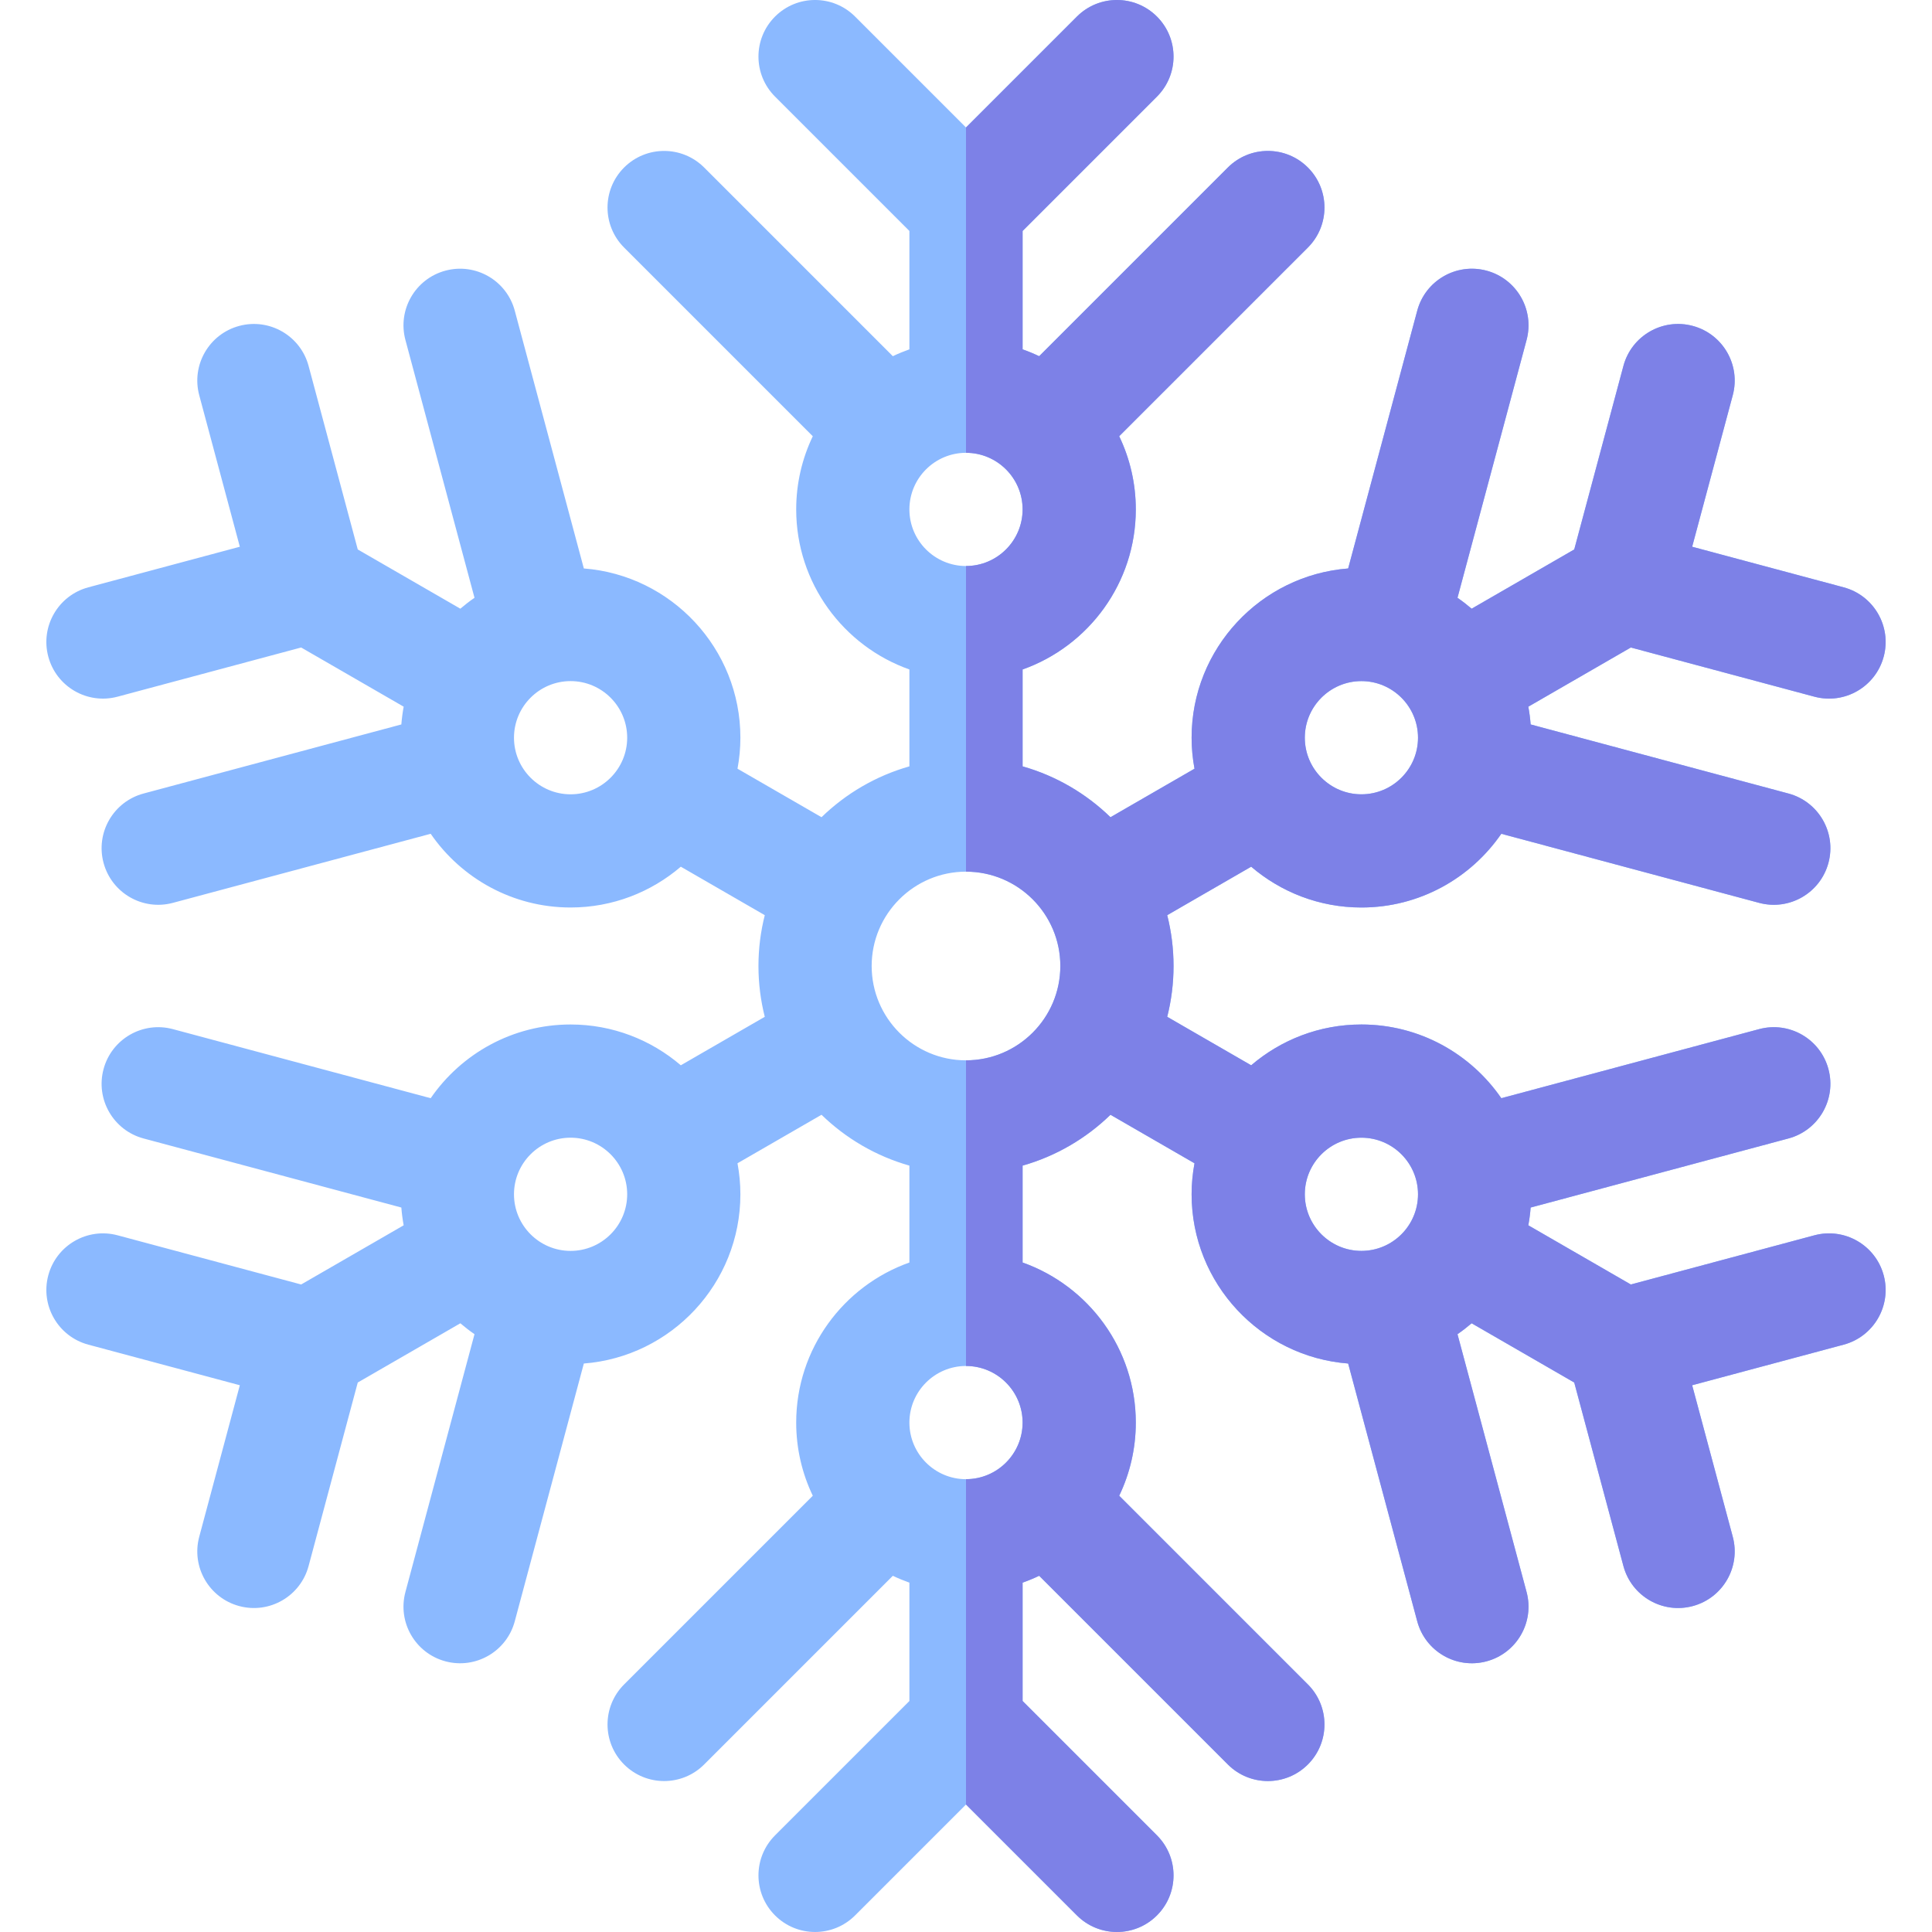 <svg id="Capa_1" enable-background="new 0 0 512 512" height="512" viewBox="0 0 512 512" width="512" xmlns="http://www.w3.org/2000/svg"><g><g><path d="m499.201 337.977c-2.144-8.002-10.369-12.75-18.371-10.606l-48.64 13.032-27.167-15.684c.286-1.543.492-3.113.615-4.707l68.315-18.305c8.002-2.144 12.75-10.369 10.606-18.371s-10.369-12.75-18.371-10.606l-68.324 18.307c-8.122-11.789-21.708-19.536-37.076-19.536-11.143 0-21.346 4.08-29.213 10.813l-22.25-12.846c1.09-4.312 1.674-8.822 1.674-13.468s-.584-9.156-1.674-13.468l22.25-12.846c7.868 6.733 18.07 10.813 29.213 10.813 15.367 0 28.954-7.747 37.076-19.536l68.324 18.307c8.002 2.144 16.227-2.604 18.371-10.606s-2.604-16.227-10.606-18.371l-68.315-18.305c-.124-1.594-.329-3.164-.615-4.707l27.167-15.684 48.64 13.032c8.002 2.144 16.227-2.605 18.371-10.606 2.144-8.002-2.604-16.227-10.607-18.371l-40.152-10.758 10.759-40.152c2.144-8.002-2.605-16.227-10.607-18.371-8.002-2.144-16.227 2.604-18.371 10.606l-13.033 48.639-27.188 15.697c-1.198-1.026-2.448-1.992-3.75-2.889l18.308-68.324c2.144-8.002-2.604-16.227-10.606-18.371s-16.227 2.604-18.371 10.606l-18.305 68.315c-23.177 1.799-41.489 21.219-41.489 44.85 0 2.808.271 5.552.766 8.219l-22.264 12.854c-6.446-6.261-14.413-10.955-23.291-13.476v-25.677c17.459-6.192 30-22.865 30-42.42 0-6.939-1.581-13.515-4.398-19.39l50.004-50.003c5.858-5.858 5.858-15.355 0-21.213s-15.355-5.858-21.213 0l-50.005 50.004c-1.422-.682-2.889-1.285-4.389-1.817v-31.368l35.606-35.606c5.858-5.858 5.858-15.355 0-21.213s-15.355-5.858-21.213 0l-29.392 29.393-29.394-29.394c-5.858-5.858-15.355-5.858-21.213 0s-5.858 15.355 0 21.213l35.607 35.607v31.367c-1.5.532-2.967 1.136-4.39 1.818l-50.004-50.004c-5.858-5.858-15.355-5.858-21.213 0s-5.858 15.355 0 21.213l50.004 50.005c-2.816 5.874-4.397 12.449-4.397 19.388 0 19.555 12.541 36.228 30 42.42v25.676c-8.878 2.521-16.845 7.215-23.291 13.476l-22.264-12.854c.494-2.667.766-5.411.766-8.219 0-23.631-18.312-43.051-41.489-44.85l-18.305-68.315c-2.144-8.002-10.369-12.75-18.371-10.606s-12.75 10.37-10.606 18.372l18.307 68.324c-1.302.897-2.551 1.864-3.75 2.889l-27.187-15.697-13.033-48.639c-2.144-8.002-10.369-12.75-18.371-10.606-8.002 2.144-12.751 10.369-10.607 18.371l10.759 40.152-40.152 10.758c-8.002 2.144-12.751 10.369-10.607 18.371 2.144 8.002 10.369 12.75 18.371 10.606l48.64-13.032 27.167 15.684c-.286 1.543-.492 3.114-.615 4.707l-68.315 18.305c-8.002 2.144-12.751 10.369-10.606 18.371s10.369 12.75 18.371 10.606l68.324-18.307c8.122 11.789 21.709 19.536 37.076 19.536 11.143 0 21.346-4.08 29.213-10.813l22.25 12.846c-1.091 4.312-1.675 8.823-1.675 13.468s.585 9.156 1.674 13.468l-22.25 12.846c-7.868-6.733-18.07-10.813-29.213-10.813-15.367 0-28.954 7.747-37.076 19.536l-68.324-18.307c-8.002-2.144-16.227 2.604-18.371 10.606s2.604 16.227 10.606 18.371l68.315 18.305c.124 1.594.329 3.164.615 4.707l-27.166 15.684-48.64-13.033c-8.002-2.144-16.227 2.605-18.371 10.606-2.144 8.002 2.605 16.227 10.607 18.371l40.152 10.758-10.759 40.152c-2.144 8.002 2.605 16.227 10.607 18.371 8.002 2.144 16.227-2.604 18.371-10.606l13.033-48.639 27.188-15.697c1.198 1.026 2.448 1.992 3.75 2.889l-18.308 68.325c-2.144 8.002 2.604 16.227 10.606 18.371s16.227-2.604 18.371-10.606l18.305-68.315c23.177-1.799 41.489-21.219 41.489-44.85 0-2.808-.271-5.552-.766-8.219l22.264-12.854c6.446 6.261 14.413 10.955 23.291 13.476v25.676c-17.459 6.192-30 22.865-30 42.42 0 6.939 1.581 13.515 4.398 19.39l-50.004 50.004c-5.858 5.858-5.858 15.355 0 21.213s15.355 5.858 21.213 0l50.005-50.004c1.423.682 2.889 1.285 4.389 1.817v31.367l-35.606 35.606c-5.858 5.858-5.858 15.355 0 21.213s15.355 5.858 21.213 0l29.392-29.392 29.394 29.394c5.858 5.858 15.355 5.858 21.213 0s5.858-15.355 0-21.213l-35.607-35.607v-31.367c1.5-.532 2.967-1.136 4.39-1.818l50.004 50.004c5.858 5.858 15.355 5.858 21.213 0s5.858-15.355 0-21.213l-50.004-50.005c2.816-5.874 4.397-12.45 4.397-19.388 0-19.555-12.541-36.228-30-42.42v-25.676c8.878-2.521 16.845-7.215 23.291-13.476l22.264 12.854c-.494 2.667-.766 5.411-.766 8.219 0 23.631 18.312 43.051 41.489 44.85l18.305 68.315c2.144 8.002 10.369 12.75 18.371 10.606s12.75-10.369 10.606-18.371l-18.307-68.324c1.302-.897 2.551-1.864 3.75-2.889l27.188 15.697 13.033 48.639c2.144 8.002 10.369 12.75 18.371 10.606 8.002-2.144 12.751-10.369 10.607-18.371l-10.759-40.152 40.152-10.758c8.001-2.145 12.75-10.37 10.606-18.372zm-268.201-81.977c0-13.785 11.215-25 25-25s25 11.215 25 25-11.215 25-25 25-25-11.215-25-25zm129.789-75.5c8.271 0 15 6.729 15 15s-6.729 15-15 15-15-6.729-15-15 6.728-15 15-15zm-104.789-30.5c-8.271 0-15-6.729-15-15s6.729-15 15-15 15 6.729 15 15-6.729 15-15 15zm-119.789 45.5c0-8.271 6.729-15 15-15s15 6.729 15 15-6.729 15-15 15-15-6.729-15-15zm15 136c-8.271 0-15-6.729-15-15s6.729-15 15-15 15 6.729 15 15-6.729 15-15 15zm104.789 30.5c8.271 0 15 6.729 15 15s-6.729 15-15 15-15-6.729-15-15 6.728-15 15-15zm89.789-45.5c0-8.271 6.729-15 15-15s15 6.729 15 15-6.729 15-15 15-15-6.729-15-15z" fill="#8bb9ff"/></g><path d="m499.201 337.977c-2.144-8.002-10.369-12.75-18.371-10.606l-48.64 13.032-27.167-15.684c.286-1.543.492-3.113.615-4.707l68.315-18.305c8.002-2.144 12.75-10.369 10.606-18.371s-10.369-12.75-18.371-10.606l-68.324 18.307c-8.122-11.789-21.708-19.536-37.076-19.536-11.143 0-21.346 4.08-29.213 10.813l-22.25-12.846c1.09-4.312 1.674-8.822 1.674-13.468s-.584-9.156-1.674-13.468l22.25-12.846c7.868 6.733 18.07 10.813 29.213 10.813 15.367 0 28.954-7.747 37.076-19.536l68.324 18.307c8.002 2.144 16.227-2.604 18.371-10.606s-2.604-16.227-10.606-18.371l-68.315-18.305c-.124-1.594-.329-3.164-.615-4.707l27.167-15.684 48.64 13.032c8.002 2.144 16.227-2.605 18.371-10.606 2.144-8.002-2.604-16.227-10.607-18.371l-40.152-10.758 10.759-40.152c2.144-8.002-2.605-16.227-10.607-18.371s-16.227 2.604-18.371 10.606l-13.033 48.639-27.188 15.697c-1.198-1.026-2.448-1.992-3.75-2.889l18.308-68.324c2.144-8.002-2.604-16.227-10.606-18.371s-16.227 2.604-18.371 10.606l-18.305 68.315c-23.177 1.799-41.489 21.219-41.489 44.85 0 2.808.271 5.552.766 8.219l-22.264 12.854c-6.446-6.261-14.413-10.955-23.291-13.476v-25.677c17.459-6.192 30-22.865 30-42.42 0-6.939-1.581-13.515-4.398-19.39l50.004-50.003c5.858-5.858 5.858-15.355 0-21.213s-15.355-5.858-21.213 0l-50.005 50.004c-1.422-.682-2.889-1.285-4.389-1.817v-31.368l35.606-35.606c5.858-5.858 5.858-15.355 0-21.213s-15.355-5.858-21.213 0l-29.392 29.393v86.213c8.271 0 15 6.729 15 15s-6.729 15-15 15v81c13.785 0 25 11.215 25 25s-11.215 25-25 25v81c8.271 0 15 6.729 15 15s-6.729 15-15 15v86.213l29.394 29.394c5.858 5.858 15.355 5.858 21.213 0s5.858-15.355 0-21.213l-35.607-35.607v-31.367c1.5-.532 2.967-1.136 4.39-1.818l50.004 50.004c5.858 5.858 15.355 5.858 21.213 0s5.858-15.355 0-21.213l-50.004-50.005c2.816-5.874 4.397-12.45 4.397-19.388 0-19.555-12.541-36.228-30-42.42v-25.676c8.878-2.521 16.845-7.215 23.291-13.476l22.264 12.854c-.494 2.667-.766 5.411-.766 8.219 0 23.631 18.312 43.051 41.489 44.85l18.305 68.315c2.144 8.002 10.369 12.75 18.371 10.606s12.75-10.369 10.606-18.371l-18.307-68.324c1.302-.897 2.551-1.864 3.75-2.889l27.188 15.697 13.033 48.639c2.144 8.002 10.369 12.75 18.371 10.606s12.751-10.369 10.607-18.371l-10.759-40.152 40.152-10.758c8.001-2.145 12.75-10.37 10.606-18.372zm-138.412-157.477c8.271 0 15 6.729 15 15s-6.729 15-15 15-15-6.729-15-15 6.728-15 15-15zm0 151c-8.271 0-15-6.729-15-15s6.729-15 15-15 15 6.729 15 15-6.729 15-15 15z" fill="#7d81e7"/></g></svg>